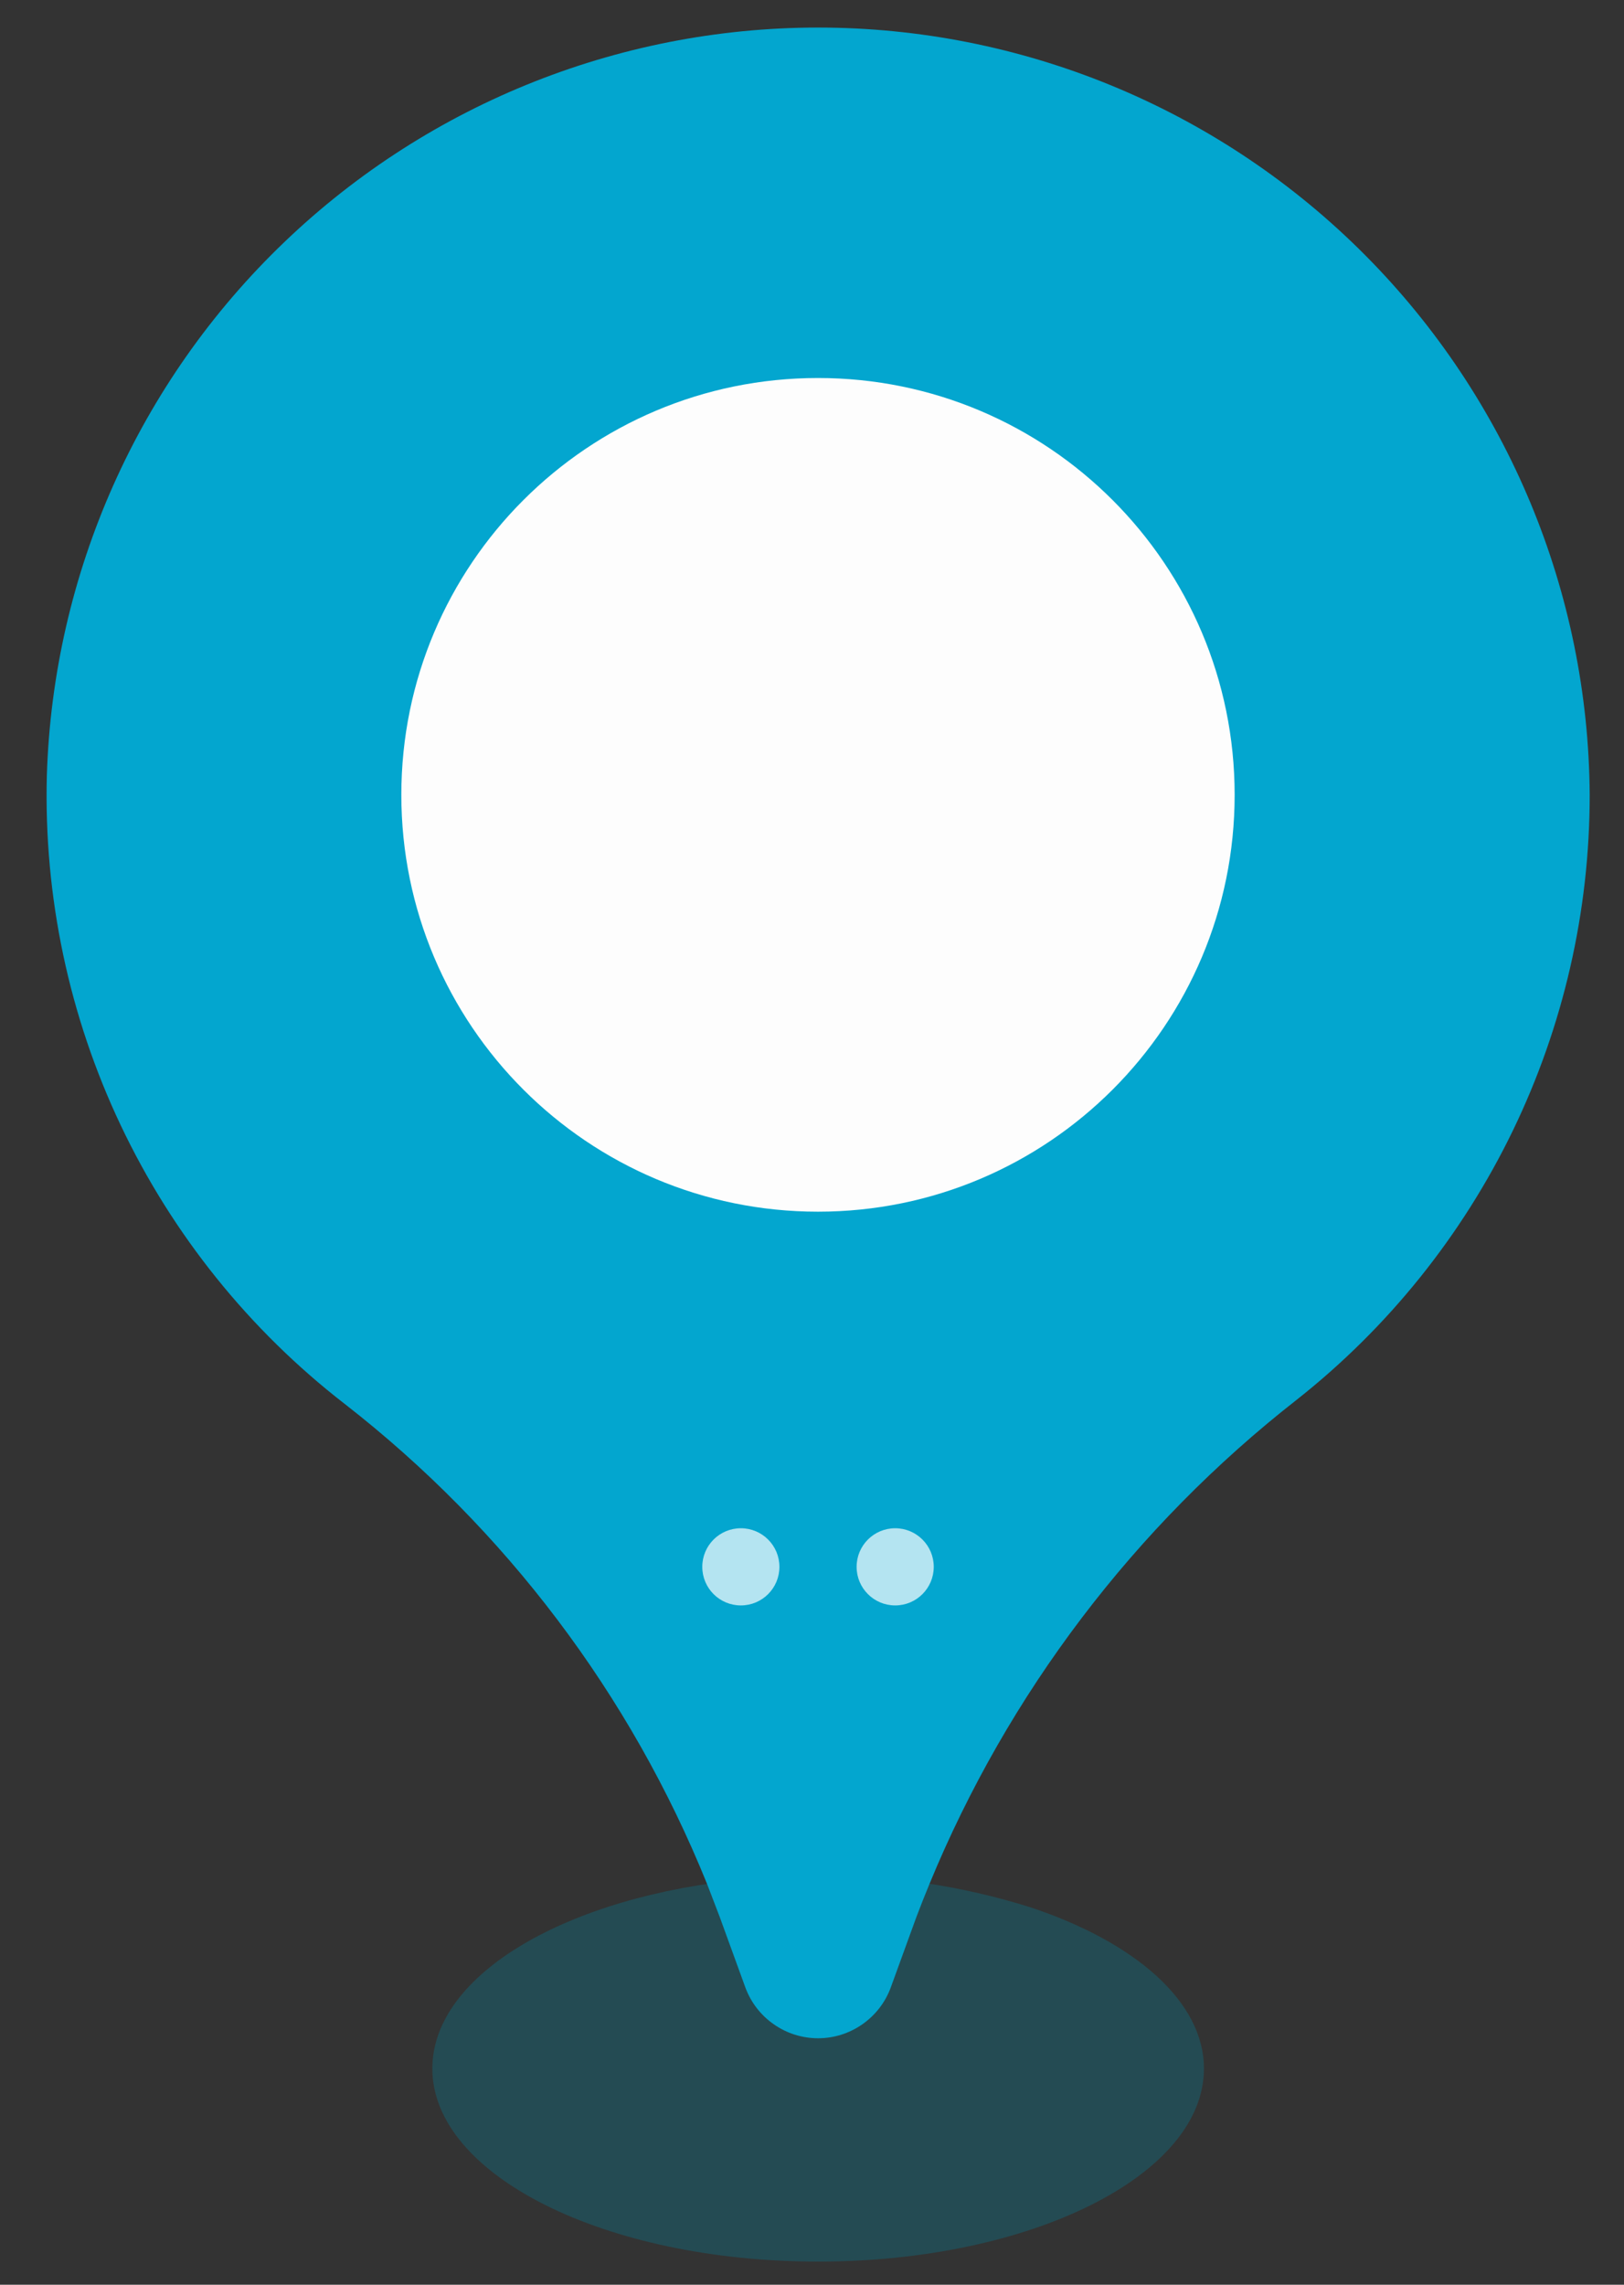 <svg width="32" height="45" viewBox="0 0 32 45" fill="none" xmlns="http://www.w3.org/2000/svg">
<rect x="0" y="0" width="32" height="45" fill="#333333" stroke="none"/>
<path d="M23.723 40.743C23.723 42.841 20.317 44.544 16.12 44.544C11.924 44.544 8.519 42.841 8.519 40.743C8.519 38.88 11.194 37.337 14.722 37.01C15.178 36.965 15.642 36.942 16.12 36.942C17.538 36.93 18.949 37.14 20.302 37.565C22.362 38.249 23.723 39.42 23.723 40.743Z" fill="#00839E" fill-opacity="0.3"/>
<path d="M31.324 15.655C31.325 17.948 30.806 20.211 29.807 22.274C28.807 24.337 27.353 26.147 25.554 27.567C22.357 30.066 19.864 33.35 18.317 37.1C18.225 37.321 18.142 37.534 18.058 37.754L17.549 39.153C17.44 39.444 17.245 39.695 16.989 39.872C16.734 40.05 16.43 40.145 16.12 40.145C15.809 40.145 15.505 40.05 15.25 39.872C14.994 39.695 14.799 39.444 14.69 39.153L14.181 37.754C14.098 37.534 14.014 37.321 13.93 37.1C12.424 33.377 9.962 30.117 6.792 27.651C4.91 26.194 3.399 24.314 2.379 22.164C1.359 20.014 0.861 17.654 0.923 15.275C1.047 11.293 2.728 7.519 5.606 4.765C8.483 2.01 12.327 0.494 16.31 0.544C20.293 0.594 24.098 2.205 26.905 5.031C29.713 7.857 31.3 11.672 31.324 15.655Z" fill="#03A6CF"/>
<path d="M16.118 23.865C20.653 23.865 24.328 20.19 24.328 15.655C24.328 11.121 20.653 7.445 16.118 7.445C11.584 7.445 7.908 11.121 7.908 15.655C7.908 20.19 11.584 23.865 16.118 23.865Z" fill="#FDFDFD"/>
<path d="M15.358 30.86C15.358 30.44 15.018 30.1 14.598 30.1V30.1C14.178 30.1 13.838 30.44 13.838 30.86V30.86C13.838 31.28 14.178 31.62 14.598 31.62V31.62C15.018 31.62 15.358 31.28 15.358 30.86V30.86Z" fill="white" fill-opacity="0.7"/>
<path d="M18.399 30.86C18.399 30.44 18.059 30.1 17.639 30.1V30.1C17.219 30.1 16.879 30.44 16.879 30.86V30.86C16.879 31.28 17.219 31.62 17.639 31.62V31.62C18.059 31.62 18.399 31.28 18.399 30.86V30.86Z" fill="white" fill-opacity="0.7"/>
</svg>
